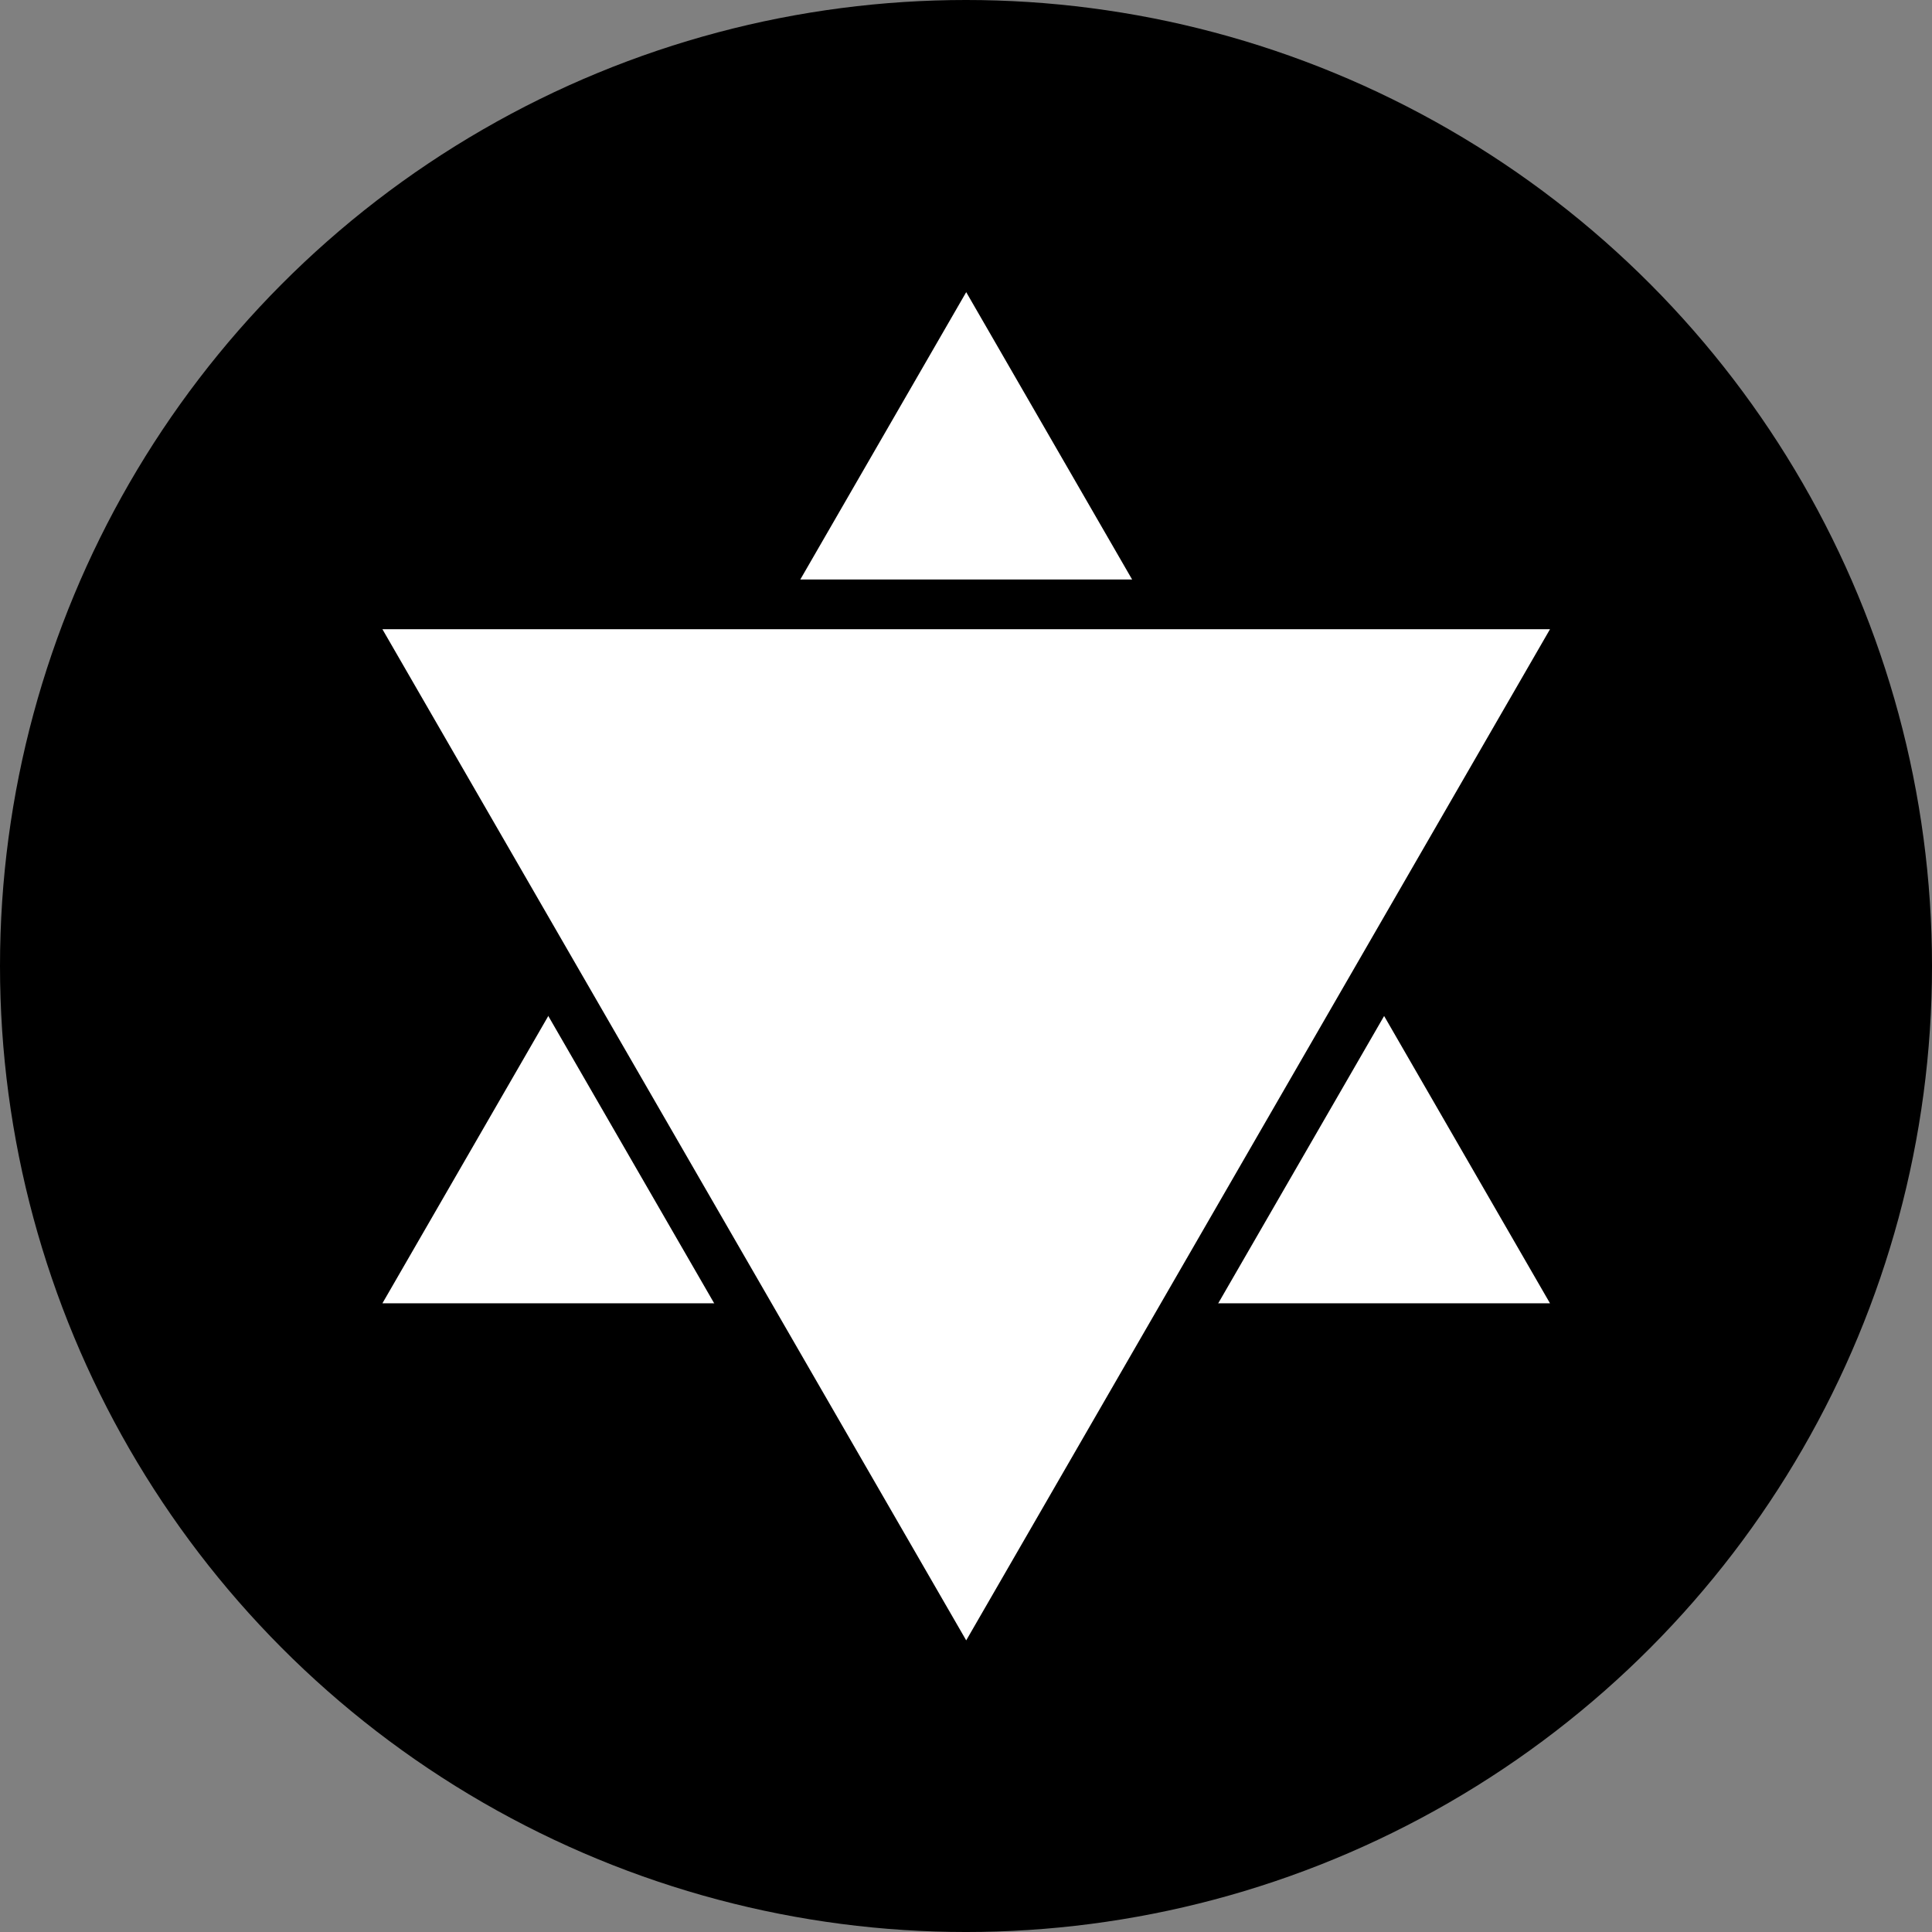 <svg id="Layer_1" data-name="Layer 1" xmlns="http://www.w3.org/2000/svg" viewBox="0 0 3108.33 3108.33"><rect x="0" y="0" width="3108.33" height="3108.33" fill="#808080" stroke="none"/><defs><style>.cls-1{fill:#fff;stroke:#000;stroke-miterlimit:10;stroke-width:80px;}</style></defs><circle cx="1554.17" cy="1554.17" r="1554.17"/><polygon class="cls-1" points="1554.5 390.02 545.96 2136.86 2563.04 2136.86 1554.5 390.02"/><polygon class="cls-1" points="1554.5 2719.15 2563.04 972.3 545.96 972.3 1554.5 2719.15"/></svg>